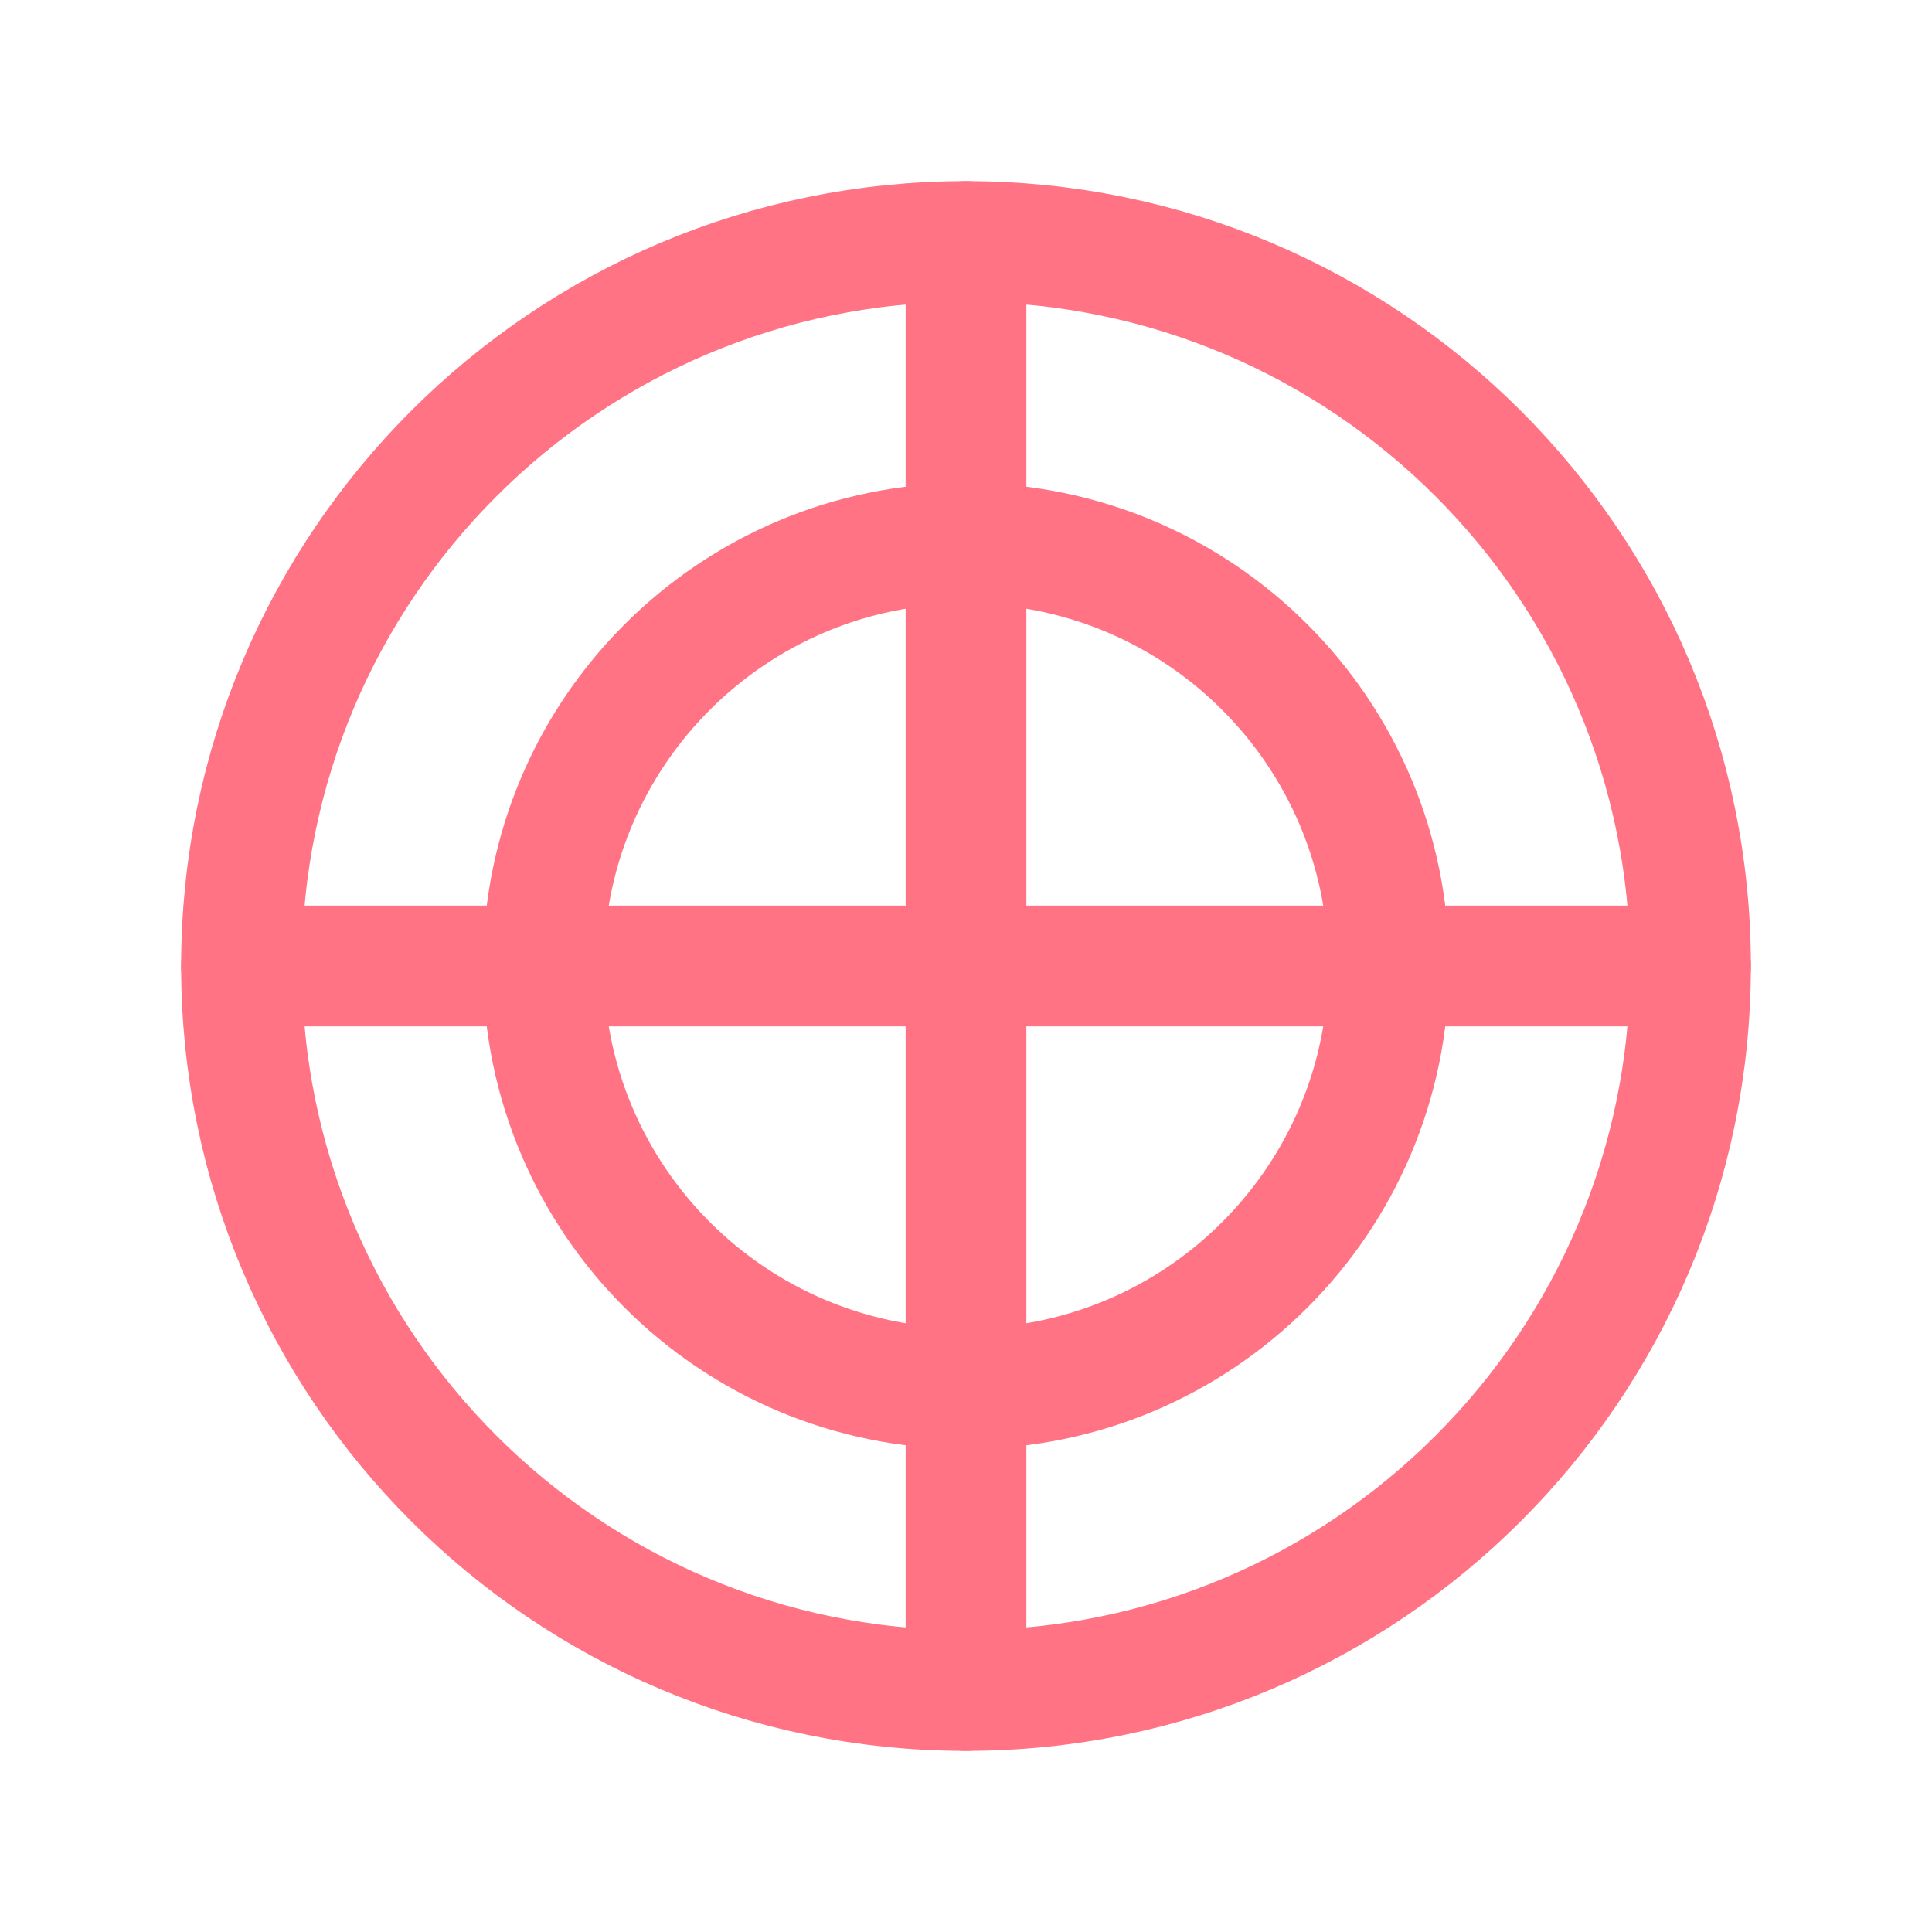 <svg width="24" height="24" viewBox="0 0 24 24" fill="none" xmlns="http://www.w3.org/2000/svg">
<g clip-path="url(#clip0_121_1112)">
<path d="M12 21C16.971 21 21 16.971 21 12C21 7.029 16.971 3 12 3C7.029 3 3 7.029 3 12C3 16.971 7.029 21 12 21Z" stroke="#FF7385" stroke-width="1.5" stroke-linecap="round" stroke-linejoin="round"/>
<path d="M12 17.25C14.899 17.25 17.25 14.899 17.25 12C17.25 9.101 14.899 6.75 12 6.75C9.101 6.75 6.75 9.101 6.75 12C6.75 14.899 9.101 17.25 12 17.25Z" stroke="#FF7385" stroke-width="1.5" stroke-linecap="round" stroke-linejoin="round"/>
<path d="M12 3V21" stroke="#FF7385" stroke-width="1.5" stroke-linecap="round" stroke-linejoin="round"/>
<path d="M3 12H21" stroke="#FF7385" stroke-width="1.5" stroke-linecap="round" stroke-linejoin="round"/>
</g>
<defs>
<clipPath id="clip0_121_1112">
<rect width="24" height="24" fill="white"/>
</clipPath>
</defs>
</svg>
